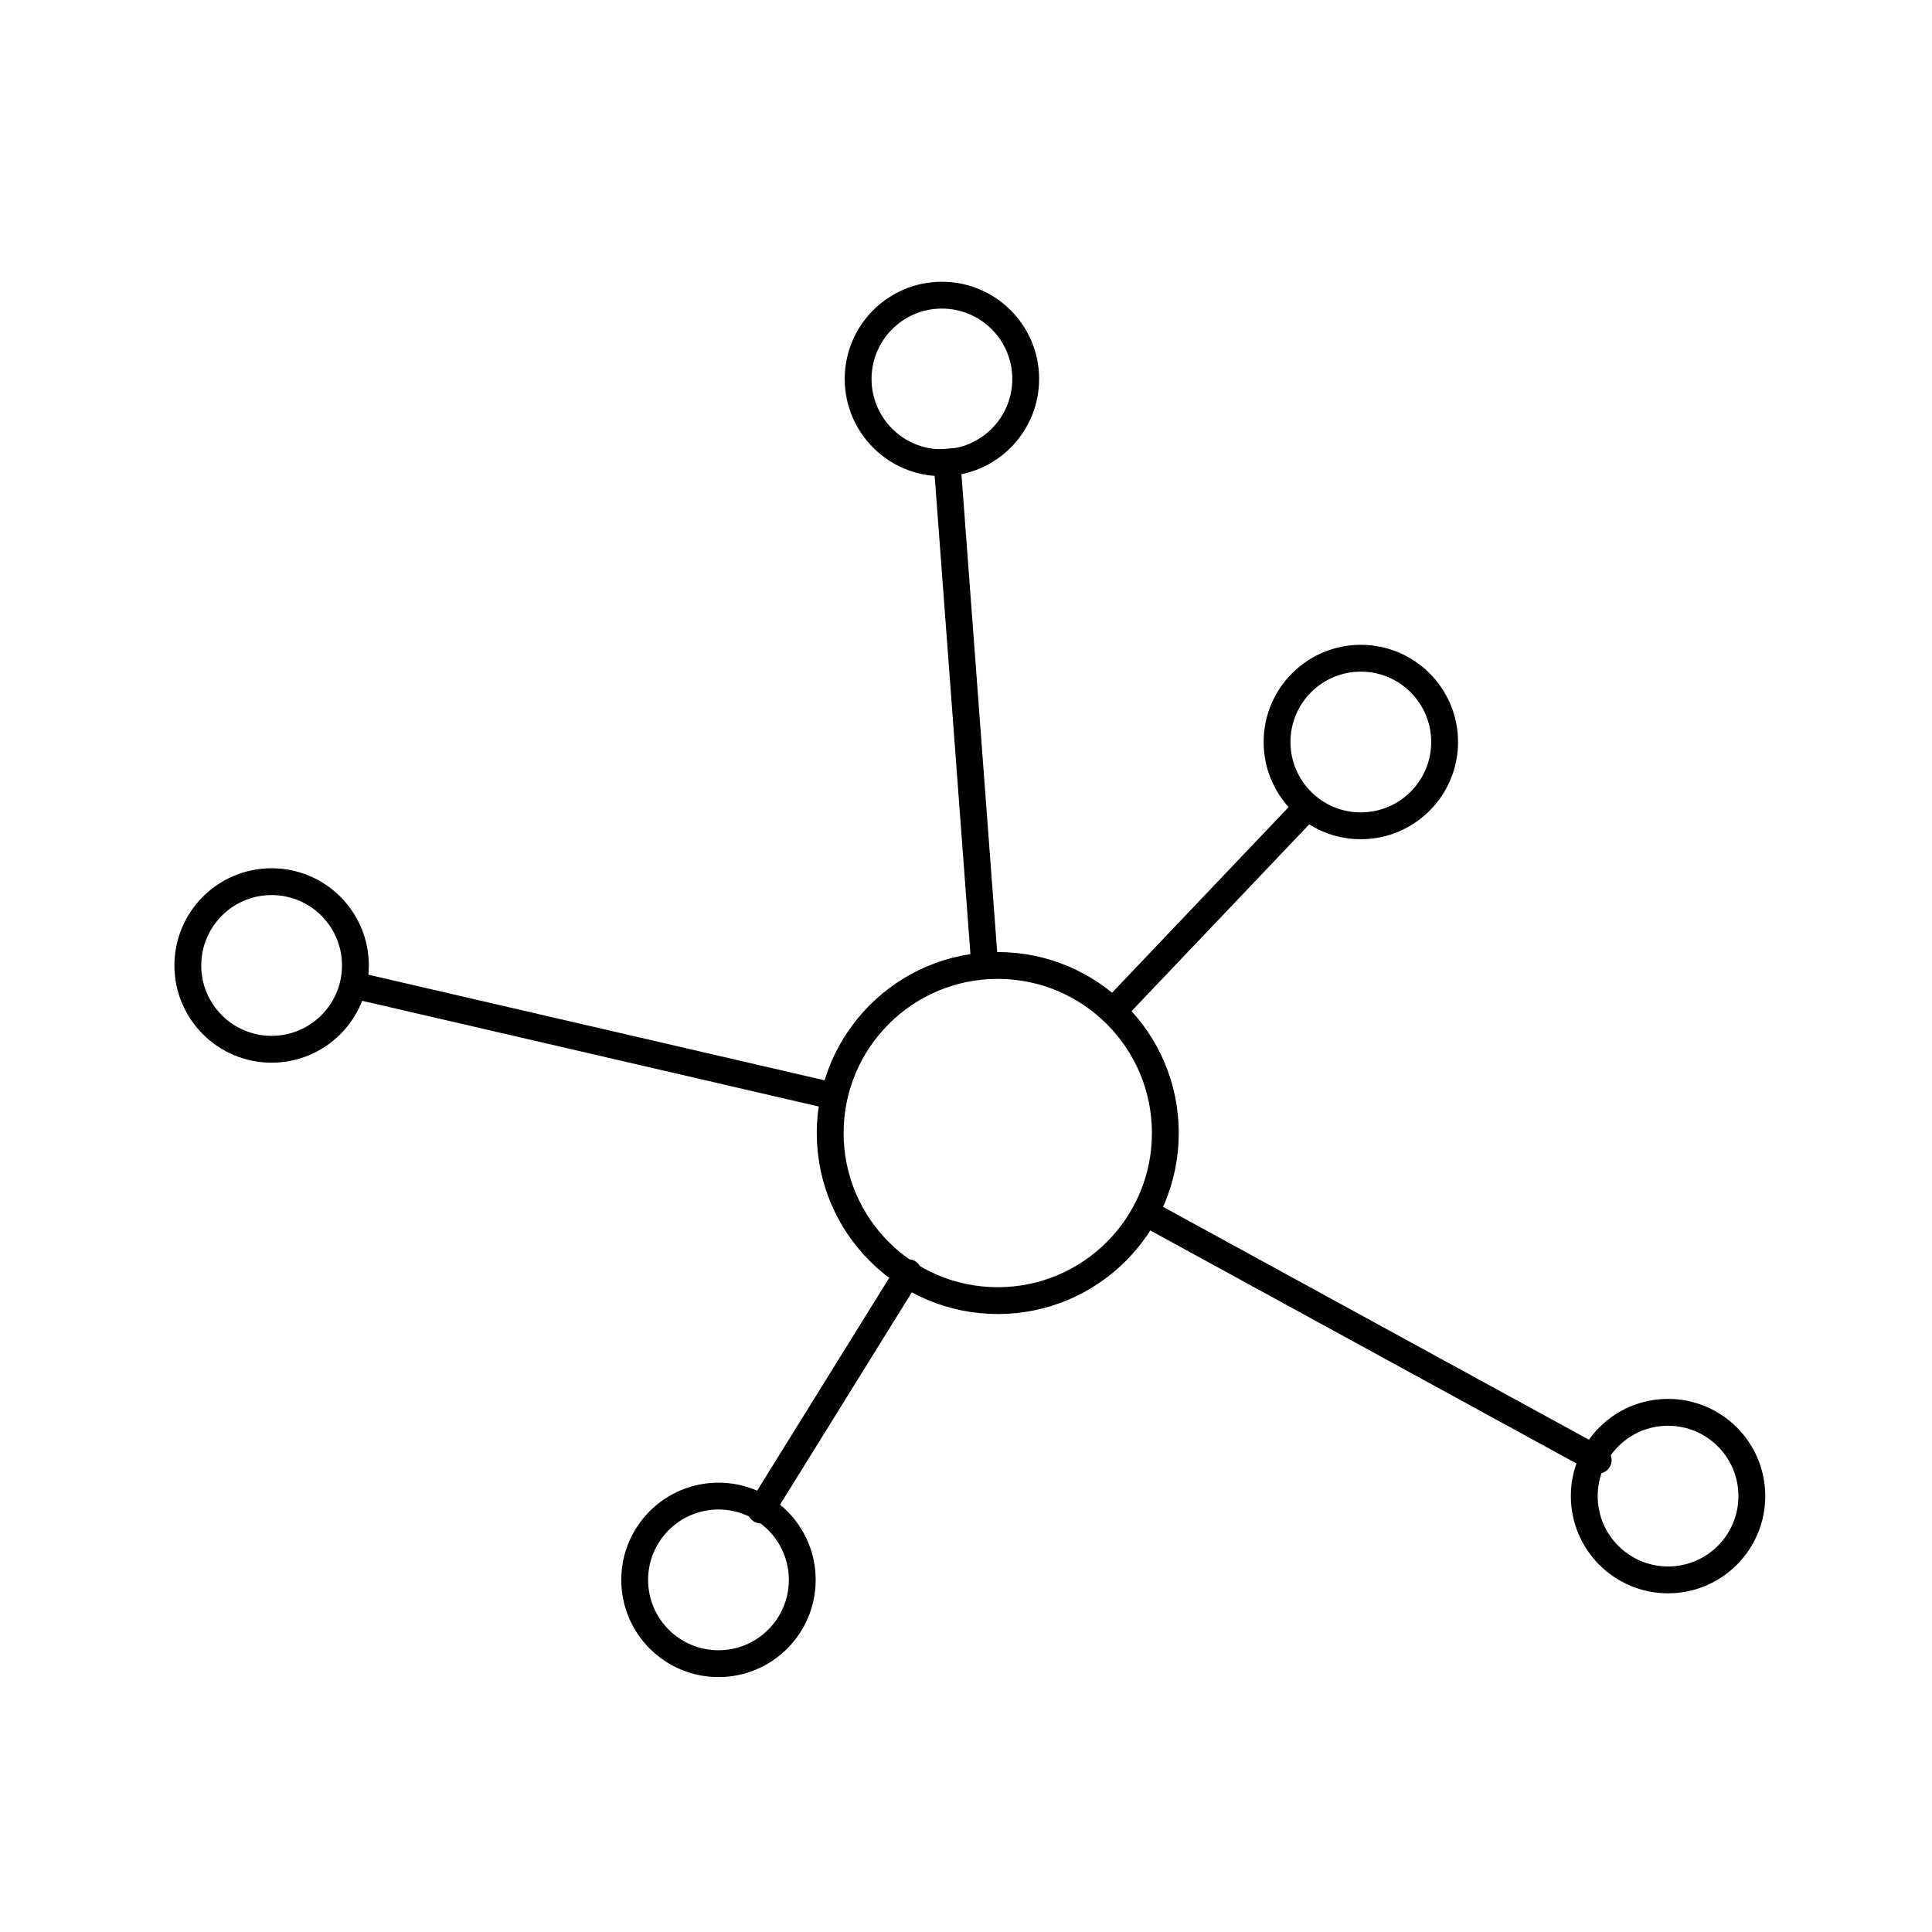 <svg role="img" xmlns="http://www.w3.org/2000/svg" width="72" height="72" fill="none" viewBox="0 0 72 72">
  <path stroke="currentColor" stroke-linecap="round" stroke-linejoin="round" d="M65.286 55.755c0-1.724-1.398-3.122-3.122-3.122-1.724 0-3.123 1.398-3.123 3.122s1.398 3.123 3.123 3.123c1.724 0 3.122-1.398 3.122-3.123Zm-52.041-19.776c0-1.724-1.398-3.122-3.123-3.122C8.398 32.857 7 34.255 7 35.98s1.398 3.123 3.122 3.123c1.724 0 3.123-1.398 3.123-3.123Zm24.98-21.857c0-1.724-1.398-3.122-3.123-3.122-1.724 0-3.122 1.398-3.122 3.122s1.398 3.123 3.122 3.123c1.724 0 3.123-1.398 3.123-3.123Zm15.612 13.531c0-1.724-1.398-3.123-3.123-3.123-1.724 0-3.122 1.398-3.122 3.123 0 1.724 1.398 3.122 3.122 3.122 1.724 0 3.123-1.398 3.123-3.122Z"/>
  <path stroke="currentColor" d="m35.258 16.724 1.44 19.255"/>
  <path stroke="currentColor" stroke-linecap="round" stroke-linejoin="round" d="M29.898 58.878c0-1.724-1.398-3.123-3.122-3.123-1.724 0-3.123 1.398-3.123 3.123 0 1.724 1.398 3.122 3.123 3.122 1.724 0 3.122-1.398 3.122-3.122Zm13.01-13.571 16.653 9.107M13.245 36.725l17.694 4.097m2.908 6.607-5.491 8.847m20.277-26.114-7.019 7.379m1.815 4.684c0-3.449-2.796-6.245-6.245-6.245-3.449 0-6.245 2.796-6.245 6.245 0 3.449 2.796 6.245 6.245 6.245 3.449 0 6.245-2.796 6.245-6.245Z"/>
</svg>
